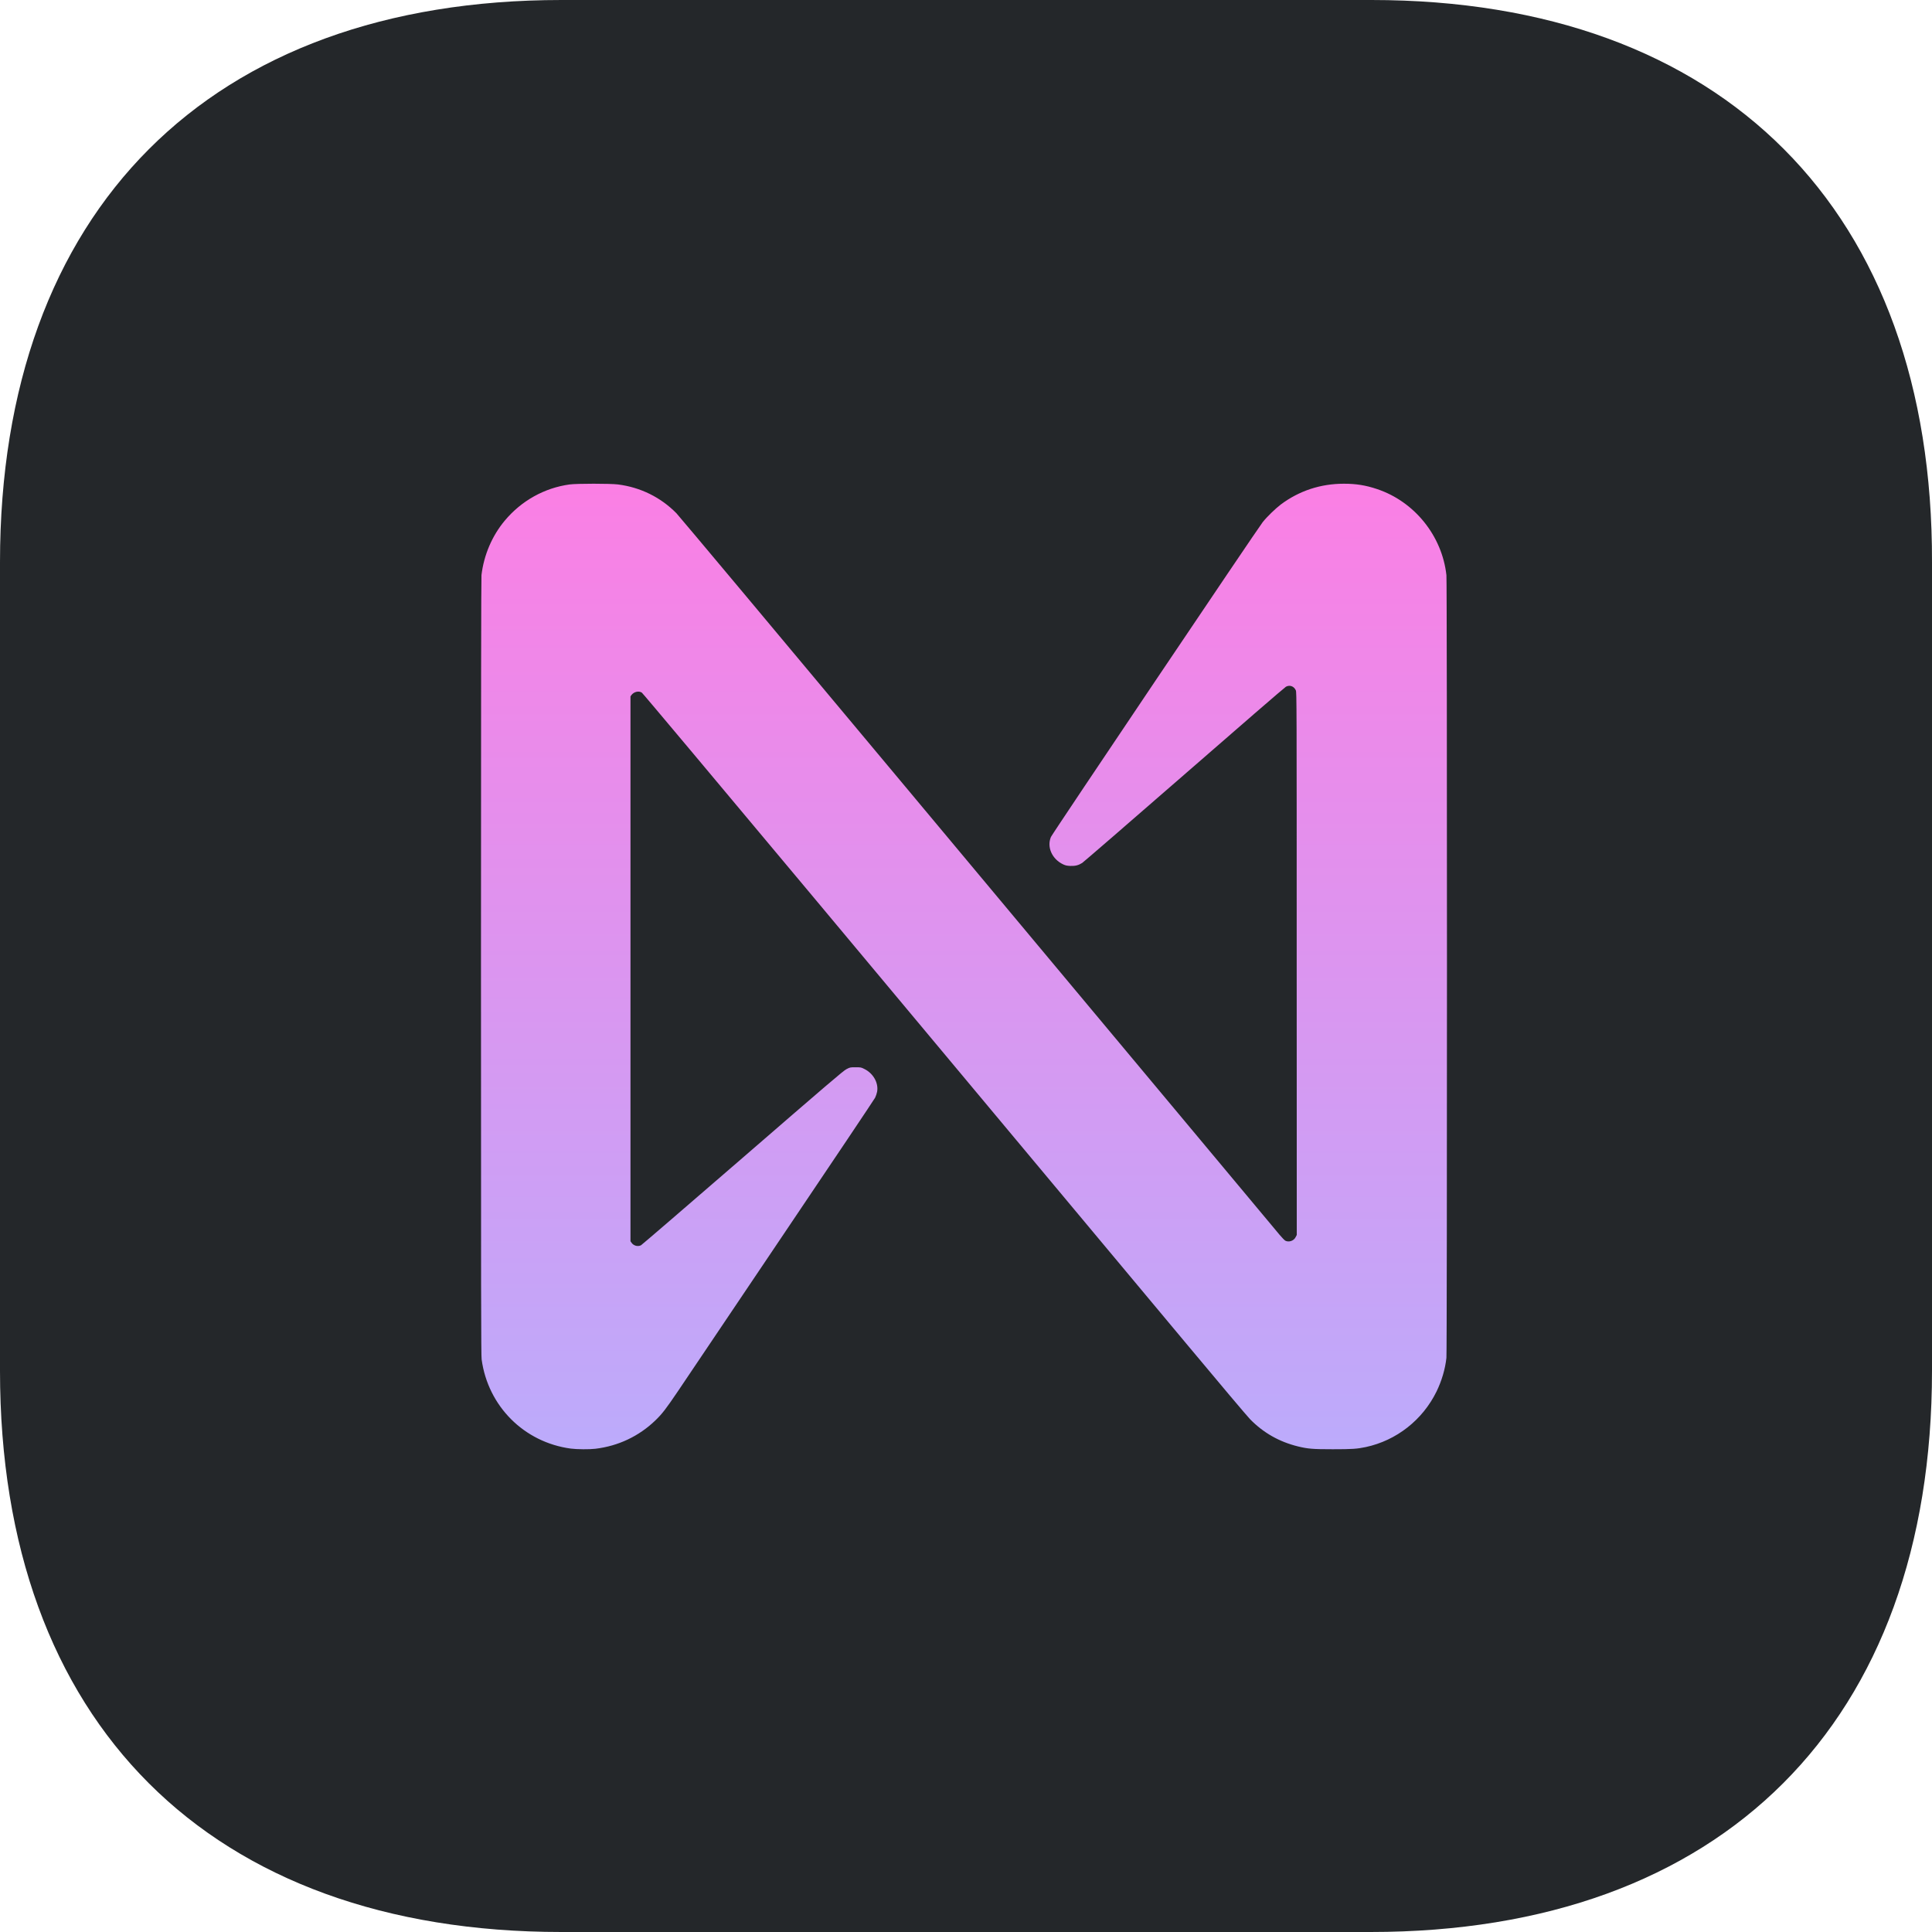 <svg width="24" height="24" viewBox="0 0 24 24" fill="none" xmlns="http://www.w3.org/2000/svg">
<g clip-path="url(#clip0_1_4)">
<path d="M17.037 0H6.975C2.605 0 -9.53673e-07 2.616 -9.53673e-07 6.984V17.029C-9.53673e-07 21.396 2.605 24 6.975 24H17.025C21.395 24 24 21.396 24 17.027V6.985C24.012 2.616 21.407 0 17.037 0Z" fill="#24272A"/>
<path fill-rule="evenodd" clip-rule="evenodd" d="M7.076 6.018C6.763 6.061 6.477 6.22 6.27 6.468C6.113 6.656 6.011 6.894 5.981 7.144C5.977 7.178 5.975 8.755 5.975 12.009C5.975 16.118 5.976 16.833 5.983 16.887C6.062 17.468 6.51 17.917 7.091 17.995C7.165 18.005 7.325 18.006 7.397 17.997C7.68 17.963 7.936 17.842 8.14 17.646C8.227 17.562 8.272 17.503 8.425 17.277C8.499 17.166 9.075 16.31 9.706 15.374C10.337 14.438 10.861 13.656 10.871 13.636C10.881 13.616 10.892 13.583 10.896 13.561C10.915 13.453 10.849 13.335 10.739 13.28C10.696 13.258 10.693 13.258 10.627 13.258C10.561 13.258 10.56 13.258 10.514 13.282C10.475 13.302 10.277 13.472 9.225 14.383C8.541 14.975 7.973 15.464 7.963 15.469C7.925 15.489 7.872 15.476 7.846 15.439L7.832 15.419V12.035V8.651L7.844 8.634C7.875 8.593 7.935 8.579 7.973 8.604C7.985 8.612 8.95 9.763 10.12 11.163C13.223 14.878 13.913 15.704 14.735 16.689C15.141 17.176 15.498 17.599 15.529 17.63C15.694 17.799 15.892 17.911 16.124 17.968C16.248 17.998 16.308 18.003 16.556 18.003C16.796 18.003 16.857 17.999 16.966 17.976C17.348 17.894 17.672 17.639 17.845 17.286C17.909 17.155 17.953 17.007 17.968 16.867C17.977 16.785 17.977 7.227 17.968 7.145C17.914 6.656 17.571 6.23 17.105 6.075C16.965 6.028 16.846 6.009 16.694 6.009C16.404 6.009 16.139 6.097 15.912 6.266C15.844 6.318 15.741 6.417 15.686 6.486C15.625 6.562 13.072 10.357 13.055 10.397C13.002 10.523 13.069 10.673 13.208 10.738C13.236 10.751 13.254 10.755 13.296 10.757C13.357 10.759 13.397 10.749 13.443 10.72C13.46 10.709 14.03 10.216 14.711 9.623C15.391 9.03 15.959 8.539 15.974 8.531C16.021 8.505 16.074 8.524 16.097 8.575C16.108 8.599 16.108 8.702 16.108 11.97L16.109 15.341L16.095 15.368C16.072 15.415 16.01 15.435 15.966 15.412C15.956 15.406 15.925 15.374 15.897 15.341C15.87 15.308 15.422 14.772 14.902 14.149C14.382 13.527 12.72 11.536 11.207 9.725C9.695 7.914 8.433 6.407 8.403 6.376C8.208 6.178 7.958 6.054 7.677 6.018C7.583 6.006 7.165 6.006 7.076 6.018Z" fill="url(#paint0_linear_1_4)"/>
</g>
<defs>
<linearGradient id="paint0_linear_1_4" x1="11.975" y1="6.009" x2="11.975" y2="18.003" gradientUnits="userSpaceOnUse">
<stop stop-color="#FB7FE4"/>
<stop offset="1" stop-color="#BCABFB"/>
</linearGradient>
<clipPath id="clip0_1_4">
<rect width="24" height="24" fill="white"/>
</clipPath>
</defs>
</svg>
